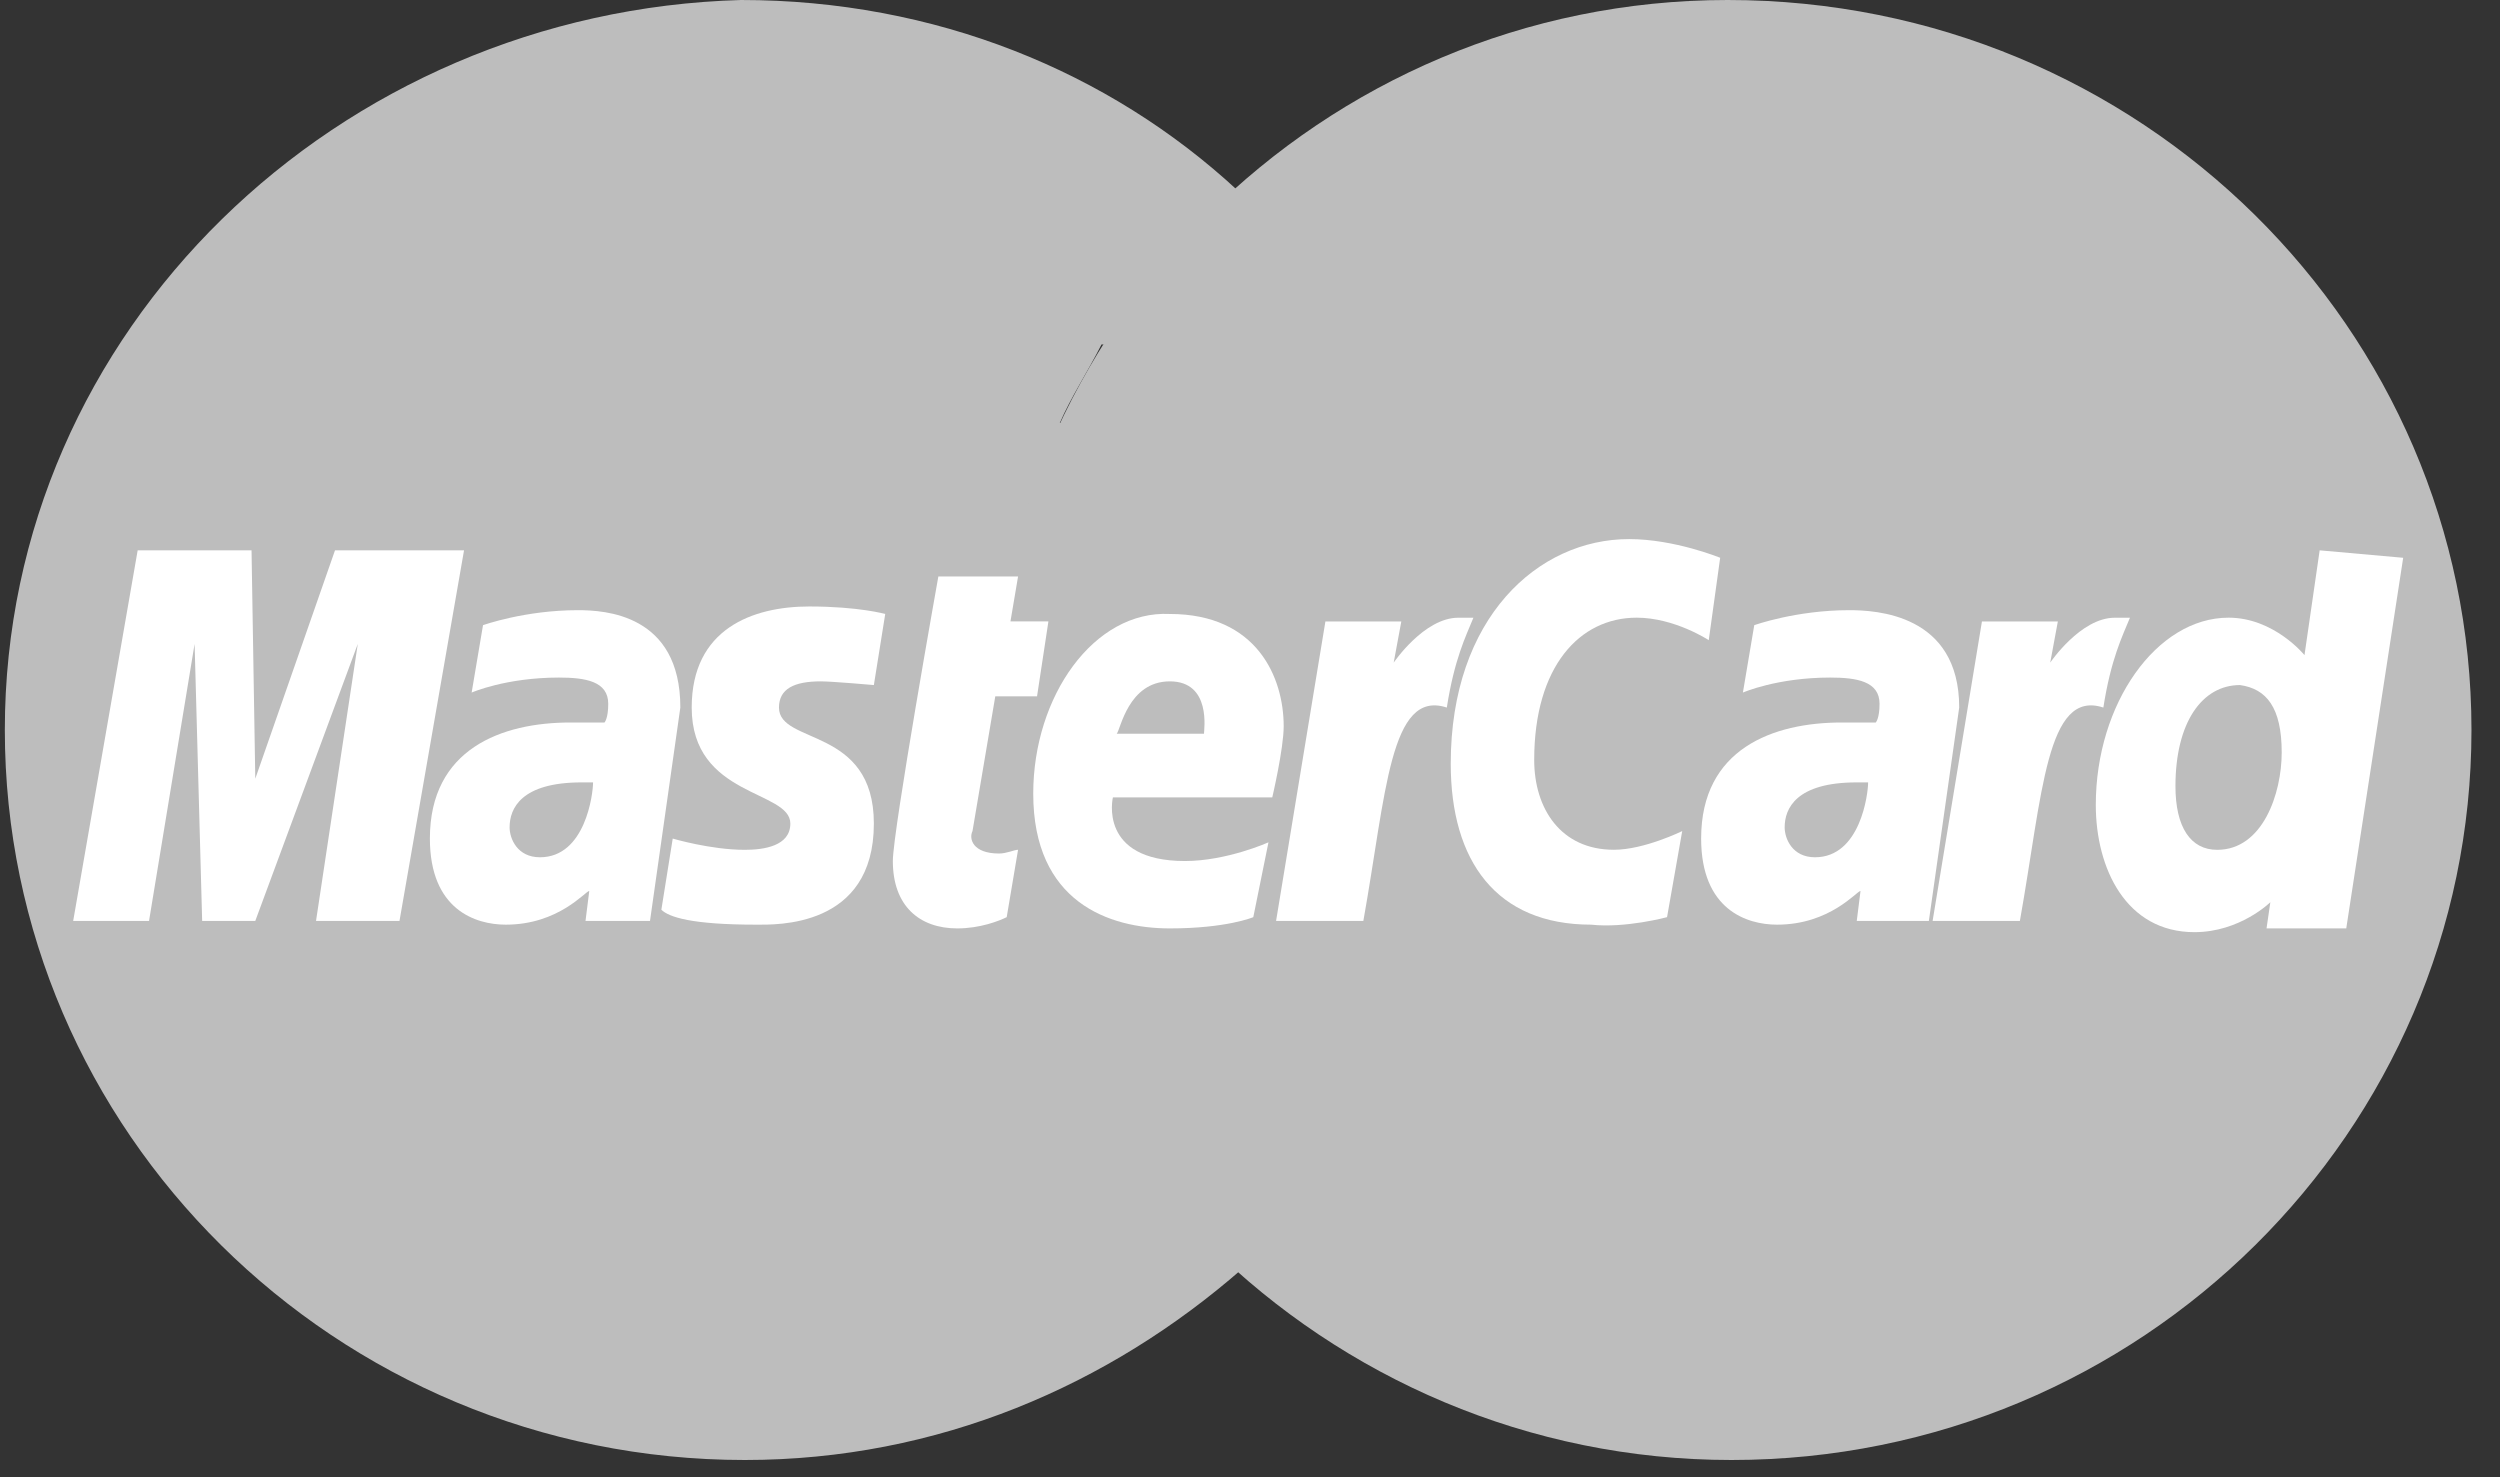 <svg width="44" height="26" viewBox="0 0 44 26" fill="none" xmlns="http://www.w3.org/2000/svg">
<rect x="0" y="0" width="44" height="26" fill="#333333" stroke="none"/>
<path d="M43.498 12.848C43.498 19.898 37.687 25.696 30.474 25.696C23.328 25.696 17.45 19.898 17.45 12.848C17.45 5.798 23.261 0 30.407 0C37.687 0 43.498 5.798 43.498 12.848Z" fill="#BDBDBD"/>
<path d="M26.066 12.914C26.066 11.991 25.932 11.069 25.798 10.213H17.784C17.851 9.751 17.984 9.356 18.118 8.829H25.264C25.13 8.368 24.93 7.906 24.73 7.445H18.652C18.852 6.984 19.119 6.589 19.387 6.062H23.995C23.728 5.6 23.394 5.139 22.993 4.678H20.455C20.856 4.217 21.257 3.821 21.791 3.36C19.52 1.252 16.448 0 13.042 0C5.962 0.198 0.085 5.798 0.085 12.848C0.085 19.898 5.896 25.696 13.109 25.696C16.515 25.696 19.52 24.378 21.858 22.336C22.325 21.94 22.726 21.479 23.194 20.952H20.522C20.188 20.557 19.854 20.096 19.587 19.634H24.129C24.396 19.239 24.663 18.778 24.863 18.251H18.786C18.585 17.855 18.385 17.394 18.251 16.867H25.398C25.798 15.681 26.066 14.363 26.066 12.914Z" fill="#BDBDBD"/>
<path d="M17.718 16.142L17.918 14.956C17.851 14.956 17.718 15.022 17.584 15.022C17.116 15.022 17.05 14.759 17.116 14.627L17.517 12.255H18.252L18.452 10.937H17.784L17.918 10.146H16.515C16.515 10.146 15.714 14.627 15.714 15.154C15.714 15.944 16.181 16.34 16.849 16.34C17.25 16.34 17.584 16.208 17.718 16.142Z" fill="white"/>
<path d="M18.185 13.968C18.185 15.879 19.52 16.34 20.589 16.34C21.591 16.34 22.058 16.142 22.058 16.142L22.325 14.825C22.325 14.825 21.591 15.154 20.856 15.154C19.32 15.154 19.587 14.034 19.587 14.034H22.392C22.392 14.034 22.593 13.178 22.593 12.782C22.593 11.926 22.125 10.806 20.589 10.806C19.253 10.74 18.185 12.255 18.185 13.968ZM20.589 11.992C21.324 11.992 21.19 12.848 21.19 12.914H19.654C19.721 12.848 19.854 11.992 20.589 11.992Z" fill="white"/>
<path d="M29.34 16.142L29.607 14.627C29.607 14.627 28.939 14.956 28.405 14.956C27.47 14.956 27.002 14.232 27.002 13.375C27.002 11.728 27.803 10.871 28.805 10.871C29.473 10.871 30.074 11.267 30.074 11.267L30.275 9.817C30.275 9.817 29.473 9.488 28.672 9.488C27.069 9.488 25.533 10.871 25.533 13.441C25.533 15.154 26.334 16.274 28.004 16.274C28.605 16.34 29.34 16.142 29.34 16.142Z" fill="white"/>
<path d="M10.171 10.739C9.236 10.739 8.501 11.003 8.501 11.003L8.301 12.189C8.301 12.189 8.902 11.925 9.837 11.925C10.305 11.925 10.705 11.991 10.705 12.387C10.705 12.65 10.639 12.716 10.639 12.716H10.038C8.835 12.716 7.566 13.177 7.566 14.758C7.566 16.01 8.368 16.274 8.902 16.274C9.837 16.274 10.305 15.681 10.371 15.681L10.305 16.208H11.44L11.974 12.452C11.974 10.805 10.639 10.739 10.171 10.739ZM10.438 13.77C10.438 13.968 10.305 15.088 9.503 15.088C9.103 15.088 8.969 14.758 8.969 14.561C8.969 14.231 9.169 13.77 10.238 13.77C10.371 13.77 10.438 13.77 10.438 13.77Z" fill="white"/>
<path d="M13.309 16.274C13.643 16.274 15.38 16.34 15.38 14.495C15.38 12.782 13.71 13.112 13.71 12.453C13.71 12.123 13.977 11.992 14.445 11.992C14.645 11.992 15.38 12.057 15.38 12.057L15.58 10.806C15.58 10.806 15.113 10.674 14.244 10.674C13.243 10.674 12.174 11.069 12.174 12.453C12.174 14.034 13.91 13.902 13.91 14.495C13.91 14.891 13.443 14.957 13.109 14.957C12.508 14.957 11.84 14.759 11.84 14.759L11.64 16.011C11.773 16.142 12.174 16.274 13.309 16.274Z" fill="white"/>
<path d="M40.826 9.686L40.559 11.53C40.559 11.53 40.025 10.871 39.223 10.871C37.954 10.871 36.886 12.387 36.886 14.166C36.886 15.286 37.42 16.406 38.622 16.406C39.424 16.406 39.958 15.879 39.958 15.879L39.891 16.34H41.294L42.296 9.817L40.826 9.686ZM40.158 13.243C40.158 13.968 39.824 14.957 39.023 14.957C38.555 14.957 38.288 14.561 38.288 13.836C38.288 12.716 38.756 12.057 39.424 12.057C39.891 12.123 40.158 12.453 40.158 13.243Z" fill="white"/>
<path d="M2.623 16.208L3.425 11.333L3.558 16.208H4.493L6.297 11.333L5.562 16.208H7.031L8.167 9.686H5.896L4.493 13.705L4.427 9.686H2.423L1.288 16.208H2.623Z" fill="white"/>
<path d="M23.995 16.208C24.396 13.968 24.463 12.123 25.464 12.453C25.598 11.596 25.798 11.201 25.932 10.872H25.665C25.064 10.872 24.529 11.662 24.529 11.662L24.663 10.938H23.327L22.459 16.208H23.995Z" fill="white"/>
<path d="M32.545 10.739C31.61 10.739 30.875 11.003 30.875 11.003L30.675 12.189C30.675 12.189 31.276 11.925 32.211 11.925C32.679 11.925 33.08 11.991 33.08 12.387C33.08 12.65 33.013 12.716 33.013 12.716H32.412C31.209 12.716 29.94 13.177 29.94 14.758C29.94 16.01 30.742 16.274 31.276 16.274C32.211 16.274 32.679 15.681 32.745 15.681L32.679 16.208H33.948L34.482 12.452C34.482 10.805 33.013 10.739 32.545 10.739ZM32.879 13.77C32.879 13.968 32.745 15.088 31.944 15.088C31.543 15.088 31.41 14.758 31.41 14.561C31.41 14.231 31.61 13.77 32.679 13.77C32.812 13.77 32.812 13.77 32.879 13.77Z" fill="white"/>
<path d="M35.55 16.208C35.95 13.968 36.017 12.123 37.019 12.453C37.153 11.596 37.353 11.201 37.487 10.872H37.219C36.618 10.872 36.084 11.662 36.084 11.662L36.218 10.938H34.882L34.014 16.208H35.55Z" fill="white"/>
</svg>
